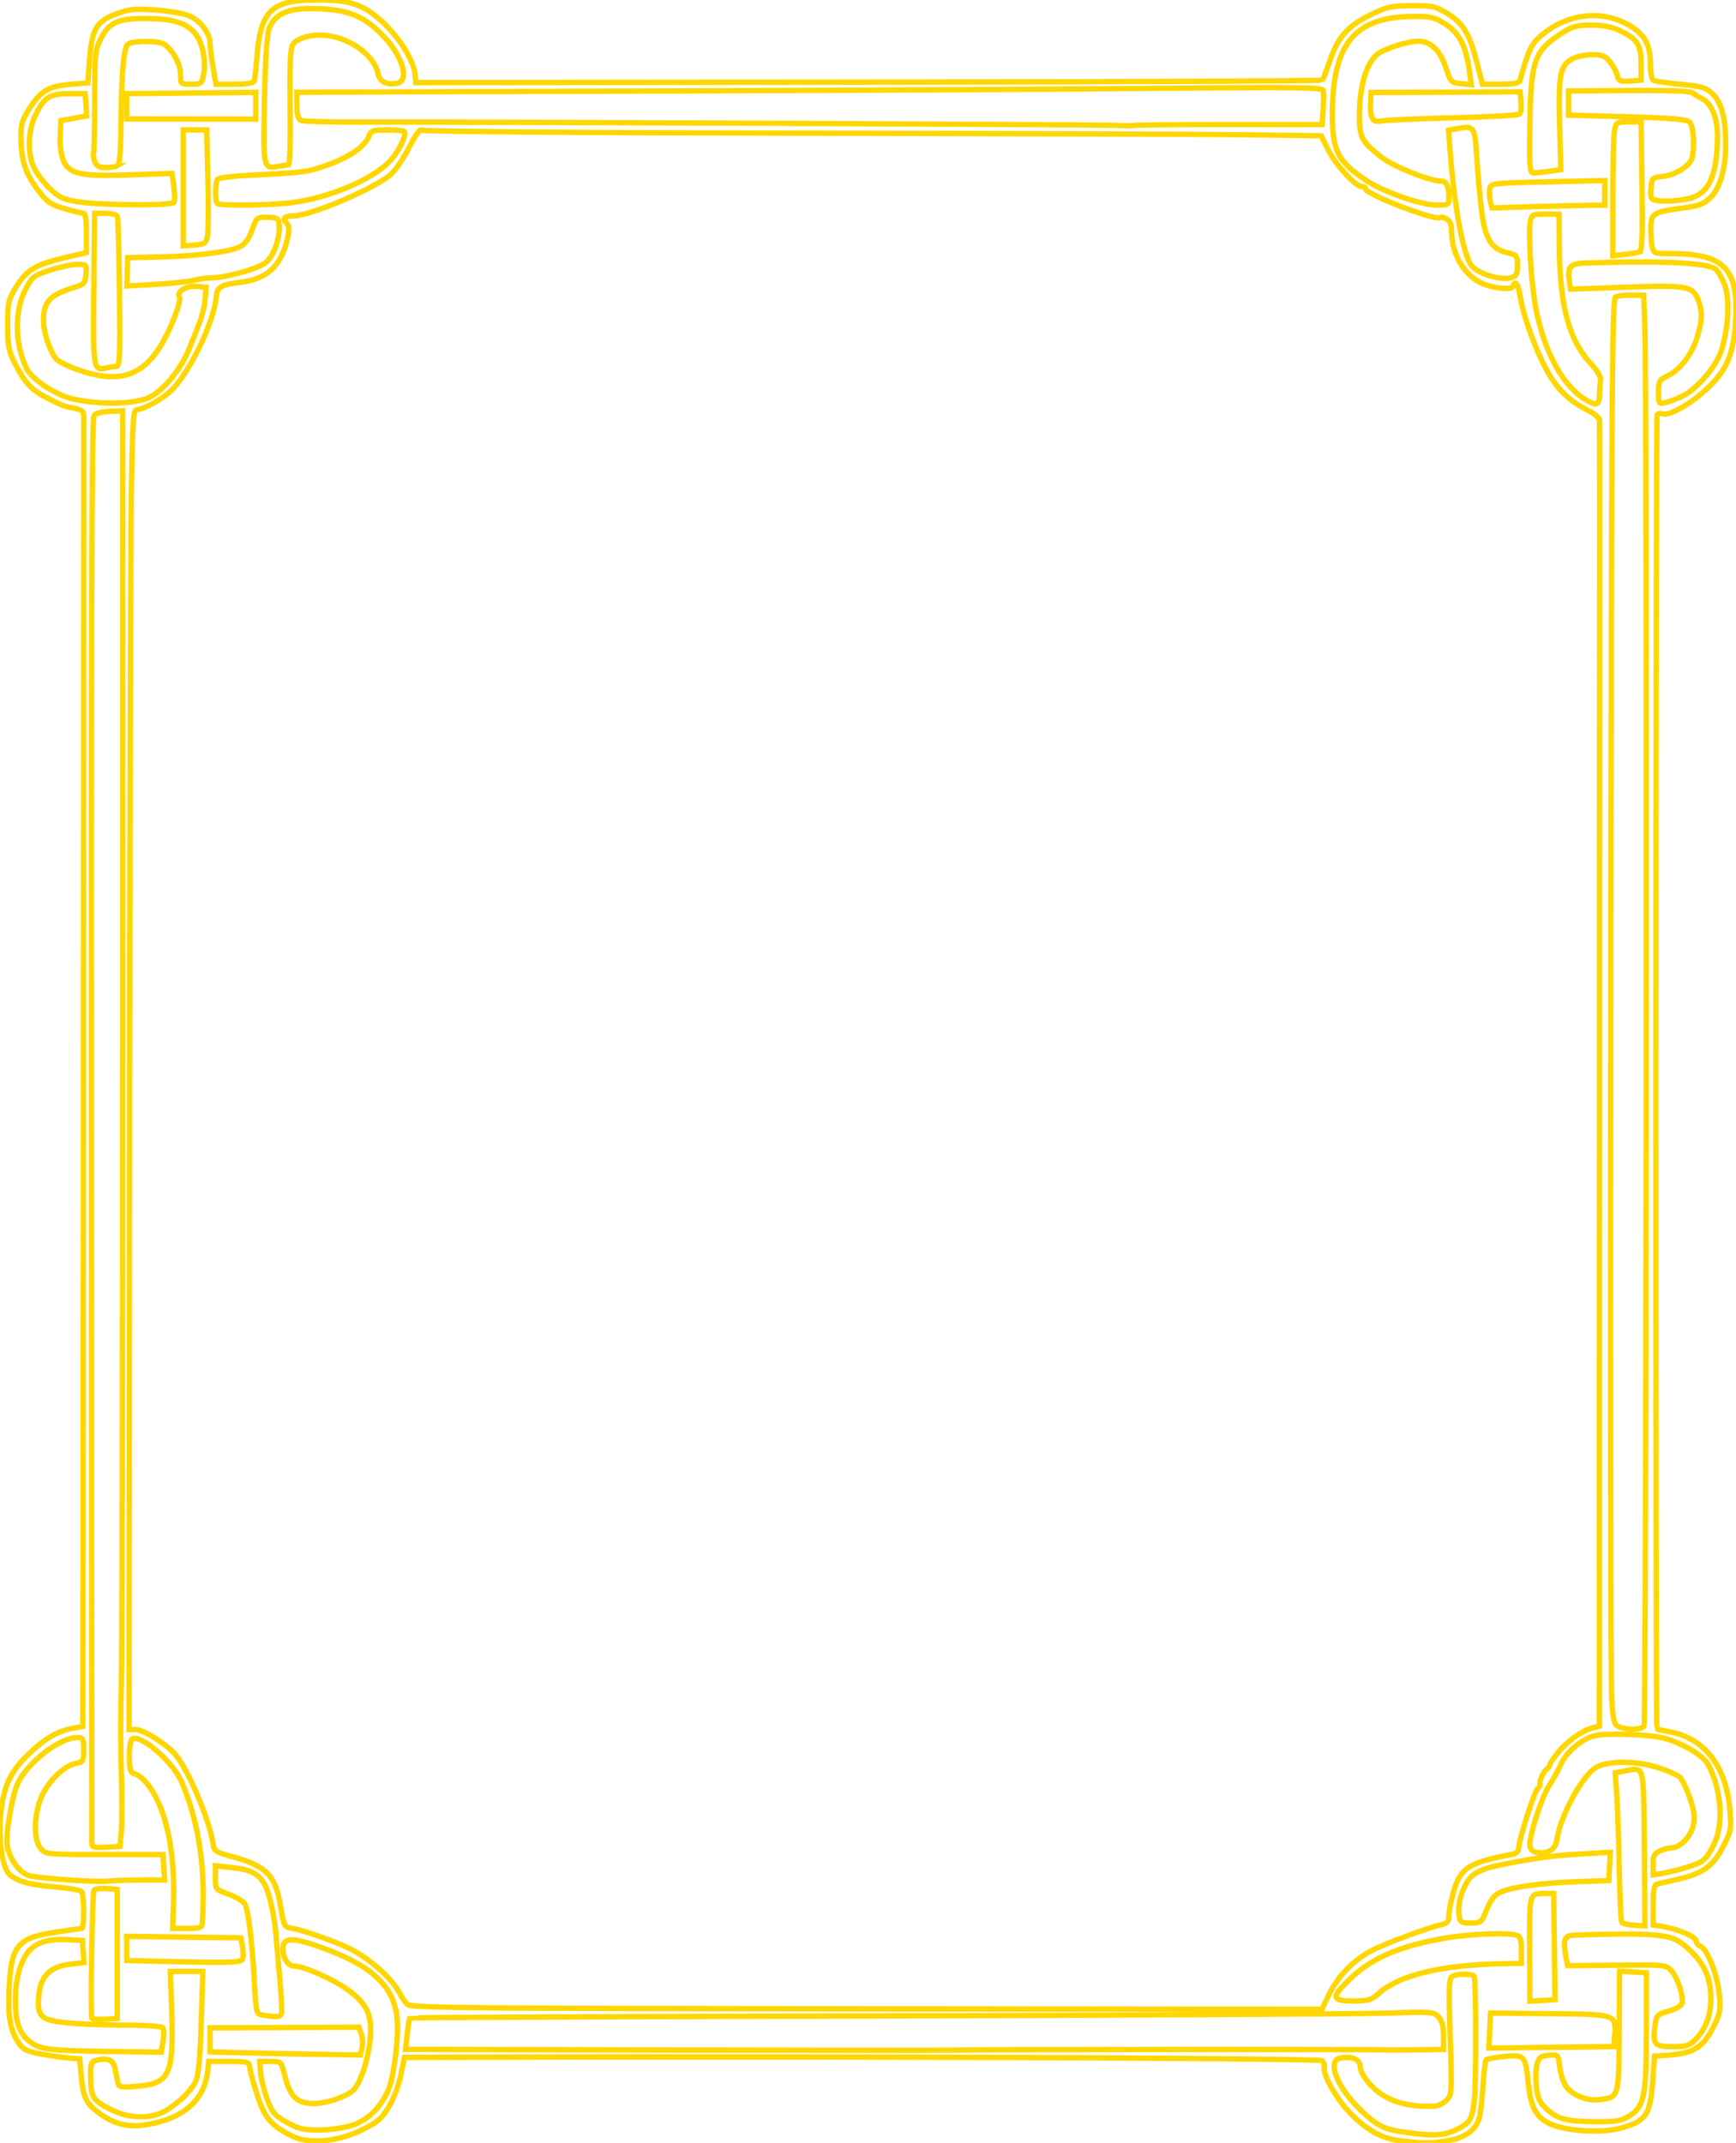 <?xml version="1.0"?>
<svg
    xmlns:rdf="http://www.w3.org/1999/02/22-rdf-syntax-ns#"
    xmlns="http://www.w3.org/2000/svg"
    xmlns:cc="http://creativecommons.org/ns#"
    xmlns:dc="http://purl.org/dc/elements/1.1/"
    xmlns:svg="http://www.w3.org/2000/svg"
    xmlns:inkscape="http://www.inkscape.org/namespaces/inkscape"
    xmlns:sodipodi="http://sodipodi.sourceforge.net/DTD/sodipodi-0.dtd"
    xmlns:ns1="http://sozi.baierouge.fr"
    xmlns:xlink="http://www.w3.org/1999/xlink"
    id="svg4854"
    viewBox="0 0 646 797.13"
    version="1.1"
  >
  <g
      id="layer1"
      transform="translate(196.45 -173.53)"
    >
    <path
        id="path4873"
        d="m323.99 969.76c-6.568-0.84-12.512-4.296-18.617-10.822-4.876-5.213-9.875-14.358-9.039-16.537 0.256-0.668-0.132-1.71-0.862-2.317-1.159-0.962-181.03-1.704-314.83-1.299l-26.572 0.08-1.386 6.642c-0.762 3.653-2.758 8.941-4.436 11.75-2.555 4.28-4.171 5.663-9.97 8.534-9.133 4.521-19.958 5.445-26.241 2.24-7.64-3.898-10-6.675-12.697-14.943-1.385-4.247-2.656-8.848-2.823-10.222-0.294-2.417-0.552-2.5-7.804-2.5h-7.5l-0.304 3c-1.156 11.399-8.92 18.278-23.231 20.583-6.546 1.054-12.07-0.4-17.633-4.643-4.479-3.416-5.595-5.812-6.263-13.44l-0.569-6.5-3.5-0.236c-1.925-0.13-6.561-0.769-10.303-1.421-5.428-0.945-7.169-1.706-8.611-3.764-3.403-4.855-4.356-9.892-3.877-20.472 0.731-16.122 3.064-19.036 16.933-21.147 5.147-0.783 9.695-1.432 10.108-1.442 0.967-0.023 0.953-12.164-0.015-13.631-0.404-0.612-5.01-1.438-10.235-1.834-9.375-0.712-14.752-2.344-17.121-5.198-2.402-2.895-3.715-13.966-2.687-22.659 1.228-10.377 3.748-15.453 11.059-22.269 5.903-5.503 10.101-7.839 16.118-8.968l3.32-0.623 0.104-101.67c0.082-79.853 0.245-375.76 0.213-385.81-0.005-1.664-0.81-2.289-3.63-2.818-3.685-0.691-4.212-0.897-10.377-4.044-5.375-2.745-7.927-5.462-11.264-11.999-2.752-5.391-3.062-6.914-3.047-15 0.015-8.393 0.235-9.356 3.271-14.284 3.8-6.171 7.222-8.186 18.291-10.771l7.75-1.81v-7.317c0-5.026-0.376-7.317-1.2-7.317-0.66 0-3.839-0.783-7.064-1.741-4.994-1.482-6.429-2.483-9.676-6.75-4.654-6.115-6.253-10.832-6.427-18.957-0.113-5.291 0.31-6.921 2.867-11.034 4.323-6.954 7.216-8.748 15.212-9.435l6.788-0.583 0.663-8.698c0.861-11.296 2.519-14.156 9.809-16.92 4.617-1.751 6.928-2.006 14.028-1.548 4.675 0.302 10.3 1.178 12.5 1.947 4.482 1.567 8.5 6.547 8.5 10.535 0 1.386 0.496 5.37 1.103 8.852l1.103 6.332h6.929c4.666 0 7.058-0.408 7.324-1.25 0.217-0.688 0.661-4.694 0.987-8.904 1.366-17.654 5.576-21.423 23.649-21.17 7.485 0.105 10.73 0.622 14.76 2.357 8.879 3.82 19.855 17.625 20.48 25.759l0.2 2.607 168.38-0.175c92.606-0.096 168.64-0.439 168.96-0.762 0.323-0.323 1.543-3.425 2.711-6.894 3.001-8.912 6.643-13.117 14.917-17.224 6.268-3.112 7.888-3.483 15.5-3.55 7.602-0.068 8.983 0.218 13.074 2.702 6.142 3.73 8.49 7.476 11.161 17.806l2.249 8.698h6.79c4.583 0 6.9-0.406 7.13-1.25 2.817-10.339 4.127-13.352 6.943-15.968 10.177-9.453 24.663-10.999 35.19-3.757 4.801 3.303 6.463 6.921 6.463 14.065 0 2.635 0.466 5.08 1.036 5.432 0.57 0.352 5.127 1.024 10.126 1.493 7.85 0.736 9.47 1.216 11.87 3.515 3.427 3.283 4.968 9.093 4.968 18.731 0 9.261-2.111 16.513-5.848 20.093-2.331 2.233-4.333 2.961-10.274 3.735-10.751 1.401-11.621 1.926-11.741 7.085-0.055 2.379 0.152 5.563 0.461 7.076 0.54 2.649 0.793 2.75 6.845 2.75 20.398 0 25.665 5.753 24.158 26.389-0.853 11.679-3.635 17.69-11.412 24.657-6.021 5.394-13.469 9.444-15.755 8.568-0.754-0.289-1.623-0.117-1.932 0.384-0.624 1.009-0.705 488.13-0.082 488.76 0.215 0.215 1.896 0.627 3.736 0.915 13.548 2.119 21.953 12.565 23.369 29.04 0.644 7.501 0.544 8.033-2.678 14.218-3.763 7.223-7.579 9.82-17.71 12.051-3.101 0.683-6.2 1.404-6.888 1.601-0.855 0.246-1.25 2.698-1.25 7.76v7.401l3.59 0.583c5.683 0.922 12.41 3.82 12.41 5.346 0 0.768 0.73 1.676 1.623 2.018 2.497 0.958 6.291 10.607 6.986 17.768 0.529 5.447 0.279 7.146-1.636 11.101-4.3 8.882-7.637 10.994-18.473 11.689l-4 0.257-0.642 9.114c-0.899 12.77-2.448 15.078-11.858 17.666-7.899 2.173-22.381 0.991-27.734-2.264-4.223-2.568-5.868-6.109-6.743-14.516-1.069-10.27-1.349-10.584-8.798-9.853-3.423 0.336-6.513 0.89-6.866 1.232s-0.903 4.947-1.222 10.233c-0.319 5.287-0.995 10.687-1.502 12-1.694 4.391-5.482 6.894-12.023 7.947-6.341 1.021-8.726 0.999-17.83-0.166zm21.421-3.991c5.233-2.533 5.996-3.822 6.792-11.471 0.727-6.982 0.645-44.4-0.099-45.604-0.671-1.086-6.513-1.038-8.258 0.068-1.121 0.71-1.238 4.714-0.653 22.388 0.695 21.003 0.661 21.574-1.385 23.62-1.153 1.153-3.11 2.143-4.347 2.198-10.693 0.481-18.544-2.069-23.748-7.715-2.447-2.655-4.002-5.314-4.002-6.845 0-2.705-2.739-3.998-7.148-3.374-5.518 0.781-1.624 10.975 7.483 19.588 6.276 5.935 8.656 7.072 17.165 8.197 10.139 1.341 13.684 1.136 18.201-1.05zm-410.93-1.62c5.893-1.858 10.845-6.732 13.644-13.431 2.119-5.072 3.922-20.305 3.164-26.747-1.433-12.195-9.894-19.728-29.928-26.647-8.599-2.97-12.014-2.94-12.449 0.108-0.512 3.58 1.532 7.434 3.942 7.434 3.663 0 14.91 4.979 20.388 9.026 7.042 5.202 8.825 9.22 8.035 18.098-0.69 7.747-3.691 16.771-6.39 19.214-2.559 2.316-10.07 4.828-14.377 4.807-6.662-0.032-9.025-2.368-11.166-11.041-1.115-4.515-1.214-4.604-5.136-4.604h-4l0.293 4c0.161 2.2 1.239 6.616 2.395 9.813 1.853 5.123 2.708 6.16 7.207 8.741 4.285 2.458 6.214 2.929 12.017 2.937 3.802 0.005 9.364-0.764 12.361-1.708zm474.9-3.225c6.077-3.706 6.763-6.888 6.796-31.531l0.03-22.026-5-0.293-5-0.293-0.102 22.108c-0.114 24.722-0.115 24.727-7.047 25.656-4.9 0.657-10.599-1.601-12.898-5.111-0.936-1.429-1.932-4.64-2.214-7.136-0.508-4.507-0.536-4.536-4.059-4.236-2.977 0.254-3.685 0.785-4.398 3.302-0.467 1.65-0.57 5.425-0.227 8.388 0.501 4.338 1.239 5.952 3.784 8.282 4.152 3.802 7.337 4.632 18.161 4.736 7.245 0.07 9.619-0.291 12.174-1.849zm-543.72-2.531c5.228-3.3 9.248-7.37 10.877-11.012 0.88-1.967 1.529-9.388 1.903-21.75l0.567-18.764h-12.06l0.498 15.25c0.762 23.313-0.767 26.501-13.192 27.498-6.174 0.496-6.468 0.416-6.937-1.865-0.269-1.31-0.738-3.566-1.041-5.013-0.608-2.898-2.754-3.837-6.574-2.876-2.341 0.589-2.494 1.019-2.406 6.778 0.11 7.171 0.829 8.264 7.684 11.68 7.025 3.501 15.206 3.53 20.68 0.074zm72.607-22.933c0.346-1.379 0.229-3.708-0.26-5.175l-0.889-2.667-22.958 0.107c-12.627 0.059-25.096 0.115-27.708 0.125l-4.75 0.018v8.93l10.25 0.285c5.638 0.157 18.223 0.42 27.968 0.585l17.718 0.3 0.629-2.507zm-74.076-2.532c0.371-2.193 0.385-4.454 0.033-5.024-0.391-0.633-6.163-1.054-14.832-1.081-7.805-0.024-17.541-0.432-21.635-0.906-9.144-1.058-10.39-2.313-9.797-9.869 0.571-7.283 4.178-10.972 11.583-11.849l5.259-0.623-0.3-4.105-0.3-4.105-5.205-0.301c-8.082-0.467-12.906 1.247-15.742 5.593-2.87 4.398-4.349 11.789-3.927 19.622 0.36 6.667 1.866 10.16 5.559 12.893 3.695 2.734 7.238 3.152 29.378 3.467l19.253 0.274 0.674-3.987zm372.01 2.978c40.15-0.024 76.375 0.03 80.5 0.119 4.125 0.089 11.212 0.09 15.75 0.002l8.25-0.16v-5.042c0-3.54-0.556-5.639-1.868-7.046-1.769-1.899-2.734-1.973-18.25-1.415-9.01 0.324-94.653 0.803-190.32 1.063-95.664 0.261-174.06 0.602-174.22 0.758-0.156 0.156-0.585 2.846-0.953 5.978l-0.669 5.694 99.387 0.255c54.663 0.14 101.64 0.161 104.39 0.046 2.75-0.115 37.85-0.229 78-0.252zm168.23-5.609c0.487-7.464 0.456-7.473-24.45-7.717l-21.784-0.213-0.304 6.5-0.304 6.5 23.274-0.265 23.274-0.265 0.296-4.541zm29.863 2.064c4.281-4.281 6.232-9.973 5.846-17.056-0.371-6.798-2.676-11.545-8.08-16.634-5.355-5.044-8.728-5.769-26.355-5.669-8.886 0.051-17.023 0.319-18.083 0.596-2.034 0.532-2.388 2.709-1.314 8.079l0.612 3.059 18.298-0.184c18.189-0.183 18.31-0.169 20.392 2.224 2.244 2.58 4.407 9.191 3.888 11.887-0.19 0.988-2.158 2.163-4.93 2.946-4.336 1.225-4.646 1.543-5.148 5.285-0.958 7.143-0.287 7.974 6.439 7.974 4.995 0 6.324-0.395 8.435-2.506zm-587.1-31.994v-24l-3.882-0.318c-2.135-0.175-4.275 0.075-4.755 0.555-0.632 0.632-1.331 37.649-0.898 47.568 0.019 0.443 2.173 0.668 4.785 0.5l4.75-0.305v-24zm61.047 22.239c0.266-0.694-0.004-6.656-0.601-13.25-0.597-6.594-1.218-13.789-1.38-15.989-0.485-6.582-2.386-15.252-4.048-18.466-2.216-4.286-5.263-5.934-12.337-6.673l-6.181-0.646v4.408c0 4.384 0.027 4.417 4.984 6.178 2.741 0.974 5.453 2.646 6.026 3.717 1.279 2.39 2.637 13.651 3.517 29.175 0.663 11.685 0.665 11.693 3.318 12.1 5.127 0.787 6.222 0.696 6.702-0.554zm389.95-7.326c3.185-6.509 8.63-12.196 15.189-15.862 4.413-2.467 21.036-8.701 26.562-9.961 2.155-0.492 2.75-1.204 2.75-3.293 0-1.466 0.736-5.29 1.636-8.497 2.63-9.373 5.414-11.186 22.114-14.404 1.37-0.264 2.25-1.16 2.25-2.292 0-2.891 5.928-21.441 7.079-22.153 0.565-0.349 0.932-1.043 0.815-1.543-0.302-1.297 1.267-4.78 2.533-5.622 0.59-0.392 1.074-1.067 1.076-1.5 0.002-0.433 1.352-2.483 3-4.557 3.37-4.24 9.047-8.327 12.916-9.298l2.581-0.648 0.009-129.64c0.005-71.303 0.045-180.27 0.09-242.14 0.044-61.875 0.04-113.2-0.009-114.05-0.05-0.853-2.002-2.494-4.34-3.647-7.636-3.766-12.493-8.89-16.725-17.644-4.198-8.684-7.507-18.451-8.608-25.409-0.37-2.337-1.065-4.25-1.545-4.25s-0.872 0.45-0.872 1c0 1.298-4.492 1.269-9.277-0.06-8.044-2.234-13.723-10.753-13.723-20.586 0-2.183-0.626-3.619-1.869-4.283-1.028-0.55-2.09-0.778-2.361-0.508-1.48 1.48-27.771-8.633-27.771-10.682 0-0.484-0.683-0.881-1.517-0.881-2.285 0-9.846-8.375-12.575-13.929l-2.408-4.901-28.5-0.376c-15.675-0.207-90.812-0.479-166.97-0.605-79.39-0.131-138.85-0.609-139.36-1.12-0.522-0.522-2.322 1.967-4.341 6.005-1.897 3.793-4.885 8.333-6.638 10.09-5.026 5.035-30.159 15.837-36.847 15.837-3.25 0-4.083 0.901-2.394 2.591 1.034 1.034 1.129 2.36 0.402 5.631-2.252 10.143-7.302 15.036-16.85 16.327-8.26 1.117-9.261 1.704-9.668 5.667-0.991 9.664-10.211 28.621-16.989 34.932-3.347 3.117-10.128 6.852-12.438 6.852-1.451 0-1.679 3.131-2.136 29.25-0.281 16.088-0.594 126.56-0.694 245.5l-0.182 216.25h2.35c2.969 0 11.747 5.556 15.01 9.5 4.953 5.987 12.908 25.098 13.941 33.489 0.262 2.127 1.192 2.727 6.403 4.13 13.515 3.639 16.7 6.882 18.743 19.086 1.208 7.213 1.245 7.275 4.689 7.864 4.027 0.688 16.554 5.15 21.248 7.568 7.426 3.825 15.471 11.041 18.207 16.332 0.808 1.563 2.135 3.507 2.947 4.319 1.291 1.291 22.926 1.499 170.88 1.645l169.4 0.168 2.783-5.689zm18.615-0.381c7.793-6.833 23.523-10.517 46.636-10.922l6.25-0.109v-4.893c0-3.539-0.438-5.061-1.582-5.5-2.969-1.139-17.401-0.61-26.668 0.978-16.997 2.913-27.586 7.462-35.648 15.314-6.988 6.806-6.786 8.1 1.262 8.1 5.63 0 6.755-0.343 9.75-2.969zm65.308-5.031c-0.043-4.125-0.155-13.012-0.25-19.75l-0.173-12.25h-2.918c-6.278 0-6.095-0.628-6.011 20.66l0.077 19.444 4.676-0.302 4.676-0.302-0.077-7.5zm-488.2-7.897c0.208-0.882 0.126-2.953-0.181-4.603l-0.559-3-21.241-0.27-21.241-0.27v8.976l11.75 0.282c28.468 0.683 31.069 0.59 31.471-1.115zm-15.072-13.353c1.309-19.779-1.177-36.729-7.642-52.103-3.173-7.545-15.331-18.11-18.551-16.119-0.526 0.325-0.956 3.234-0.956 6.464 0 4.791 0.334 5.979 1.811 6.448 3.782 1.2 7.987 7.112 10.676 15.007 3.018 8.862 4.381 20.609 3.922 33.803l-0.304 8.75h5.448c4.939 0 5.462-0.21 5.597-2.25zm536.59-27.447c-0.271-32.136 0.208-30.267-7.391-28.842l-3.448 0.647 0.577 8.196c0.317 4.508 0.74 16.823 0.941 27.368s0.608 19.568 0.907 20.051c0.299 0.483 2.369 0.986 4.6 1.118l4.057 0.239-0.243-28.777zm-59.597 24.947c2.518-6.278 3.505-7.622 6.518-8.882 4.549-1.902 15.103-3.303 28.336-3.762l11.5-0.399 0.308-5.255 0.308-5.255-11.308 0.622c-10.432 0.574-19.524 1.885-32.335 4.662-2.765 0.599-6.204 2.087-7.642 3.305-3.148 2.667-5.731 10.034-5.078 14.484 0.442 3.009 0.742 3.231 4.382 3.231 3.329 0 4.071-0.407 5.011-2.75zm-499.45-13.25h8.415l-0.305-4.734-0.305-4.734-21.837-0.016c-21.734-0.016-21.846-0.027-23.75-2.377-2.553-3.151-2.53-11.494 0.051-18.287 2.282-6.007 8.459-12.287 12.972-13.19 2.877-0.575 3.064-0.889 3.064-5.138 0-4.095-0.225-4.525-2.373-4.525-6.429 0-18.072 8.844-22.041 16.742-2.177 4.333-4.821 19.865-4.033 23.697 1.101 5.356 5.053 10.397 8.678 11.072 5.926 1.102 24.186 2.311 28.658 1.896 2.414-0.224 8.176-0.407 12.805-0.407zm574.81-4.715c6.365-1.972 7.128-2.617 10.149-8.579 3.694-7.291 2.795-20.191-2.056-29.506-1.985-3.811-11.102-8.99-18.134-10.301-6.121-1.141-18.862-1.518-23.659-0.7-4.643 0.792-10.976 5.949-13.044 10.622-1.052 2.376-3.01 5.939-4.353 7.917-2.846 4.194-7.681 19.285-7.22 22.533 0.224 1.577 1.107 2.32 3.017 2.541 4.003 0.462 6.51-1.327 7.06-5.037 1.333-8.992 9.62-24.036 14.754-26.783 4.401-2.355 14.387-2.368 22.116-0.029 4.053 1.226 8.082 2.987 8.953 3.913 0.871 0.926 2.518 4.451 3.661 7.833 1.597 4.728 1.878 7.033 1.218 9.97-0.93 4.141-4.934 8.321-7.972 8.321-1.043 0-3.043 0.522-4.444 1.161-2.093 0.954-2.547 1.853-2.547 5.045v3.885l3.75-0.628c2.062-0.346 6-1.326 8.75-2.178zm-582.5-13.285c0.275-3.025 0.275-12.7 0-21.5s-0.275-23.875 0-33.5 0.5-120.1 0.5-245.5v-228l-4.905 0.191c-2.761 0.108-5.267 0.763-5.735 1.5-0.925 1.458-1.117 73.075-0.929 345.31 0.07 101.75 0.115 185.59 0.098 186.3-0.022 0.945 1.408 1.219 5.22 1l5.25-0.302 0.5-5.5zm566.63-39.25c0.862-1.235 1.153-498.19 0.305-520.75l-0.432-11.5-4.5-0.059c-2.475-0.033-5.16 0.265-5.967 0.661-1.282 0.63-1.506 32.804-1.775 255.56-0.17 140.16-0.027 259.48 0.318 265.16 0.566 9.319 0.835 10.404 2.775 11.187 3.222 1.3 8.288 1.16 9.277-0.256zm-556.61-494.1c5.218-2.214 12.062-10.391 15.193-18.149 0.888-2.2 2.514-6.25 3.614-9s2.156-7.025 2.347-9.5l0.346-4.5-3.626-0.303c-3.747-0.313-7.472 2.027-6.285 3.947 0.882 1.427-3.42 12.526-7.147 18.44-7.242 11.49-16.231 13.882-31.393 8.353-3.271-1.193-6.576-2.904-7.343-3.803-2.298-2.691-4.705-9.911-4.705-14.108 0-7.331 2.381-9.767 12.5-12.786 2.533-0.756 3.048-1.467 3.31-4.568 0.304-3.597 0.237-3.673-3.229-3.673-1.947 0-6.503 0.973-10.126 2.162-6.198 2.034-6.739 2.462-9.176 7.25-4.136 8.126-3.984 19.936 0.379 29.242 1.793 3.825 10.184 9.553 16.342 11.155 9.416 2.45 23.027 2.375 29-0.16zm540.08-1.399c0.042-2.062 0.221-4.494 0.397-5.404 0.177-0.91-1.492-3.599-3.709-5.976-8.201-8.795-11.575-21.602-11.703-44.429l-0.062-11.059-5.01-0.076c-4.509-0.068-5.071 0.169-5.623 2.369-1.009 4.02 0.265 24.211 2.103 33.324 3.176 15.745 9.865 28.035 18.03 33.123 4.423 2.756 5.489 2.398 5.577-1.873zm31.036 0.658c5.526-2.766 12.616-11.259 14.405-17.255 2.578-8.641 3.037-18.913 1.075-24.051-0.934-2.445-2.396-5.024-3.249-5.732-2.994-2.485-19.602-3.311-48.268-2.399-6 0.191-7.052 1.331-6.253 6.774l0.439 2.989 20.394-0.728c23-0.821 25.251-0.419 27.159 4.859 1.579 4.367 1.494 7.229-0.404 13.622-1.899 6.394-6.393 12.301-11.033 14.503-3.094 1.468-3.377 1.978-3.377 6.075 0 4.372 0.061 4.457 2.75 3.811 1.512-0.364 4.376-1.475 6.363-2.469zm-583.07-10.894c1.357-0.012 1.506-3.265 1.249-27.264-0.161-14.988-0.502-27.813-0.76-28.5-0.268-0.716-2.19-1.25-4.499-1.25h-4.031l-0.039 4.75c-0.022 2.612-0.134 15.253-0.25 28.09-0.226 24.993-0.061 25.841 4.789 24.67 1.1-0.266 2.693-0.489 3.541-0.497zm28.959-32.103c1.925-0.495 4.85-0.901 6.5-0.902 5.258-0.005 16.894-3.222 20.031-5.538 3.122-2.305 5.594-9.2 5.168-14.418-0.175-2.147-0.703-2.461-4.286-2.55-4.004-0.1-4.121-0.005-5.789 4.693-1.15 3.237-2.602 5.26-4.471 6.226-3.784 1.957-16.329 3.55-30.23 3.839l-11.577 0.241-0.142 5.279-0.142 5.28 10.719-0.625c5.895-0.344 12.294-1.029 14.219-1.524zm492.5-5.445c0-3.67-0.212-3.941-3.743-4.776-5.999-1.419-8.261-5.043-9.569-15.33-0.62-4.873-1.421-13.733-1.782-19.689-0.721-11.911-0.991-12.346-6.984-11.222l-3.564 0.669 0.493 6.691c1.593 21.607 4.956 39.794 8.078 43.694 2.369 2.959 10.669 5.526 14.571 4.506 2.126-0.555 2.5-1.234 2.5-4.543zm45.331-5.048c1.071-0.336 1.269-5.106 1.016-24.418l-0.315-24h-4.641c-4.397 0-4.673 0.164-5.266 3.125-0.344 1.719-0.625 12.926-0.625 24.905v21.78l4.25-0.487c2.337-0.268 4.849-0.675 5.581-0.904zm-532.8-5.918c0.33-1.65 0.403-11.212 0.162-21.25l-0.439-18.25h-8.752v43.116l4.214-0.307c3.787-0.276 4.275-0.611 4.814-3.308zm515.72-11.498 4.25-0.002v-9.192l-21.25 0.492c-20.968 0.486-21.254 0.522-21.583 2.698-0.183 1.213-0.062 3.283 0.268 4.601l0.601 2.395 16.732-0.495c9.202-0.272 18.644-0.496 20.982-0.497zm-528.2-1.08c0.345-0.558 0.326-3.208-0.043-5.889l-0.67-4.874-15.167 0.53c-18.883 0.66-23.164-0.242-25.29-5.331-0.879-2.104-1.352-5.803-1.174-9.185l0.297-5.663 4.802-0.873 4.802-0.873-0.302-4.132-0.302-4.132-6.151 0.006c-7.153 0.007-9.11 1.303-12.483 8.273-2.693 5.563-2.857 14.366-0.36 19.316 2.214 4.389 7.304 9.805 10.494 11.166 3.99 1.702 11.476 2.417 26.71 2.552 8.672 0.076 14.455-0.27 14.838-0.89zm44.123 0.084c13.474-1.751 29.413-8.435 35.863-15.041 3.582-3.668 6.848-10.252 5.67-11.43-0.295-0.295-3.172-0.536-6.394-0.536-5.27 0-5.95 0.242-6.774 2.41-1.807 4.753-10.091 9.527-22.034 12.699-1.925 0.511-10.25 1.212-18.5 1.557-9.14 0.382-15.287 1.058-15.735 1.73-0.921 1.383-0.995 8.04-0.099 8.936 0.975 0.975 19.667 0.756 28.004-0.327zm430.33-1.925c0-4.209-0.95-6.082-3.086-6.082-4.195 0-17.603-5.397-21.978-8.847-7.759-6.118-8.381-7.415-8.215-17.123 0.166-9.668 2.689-17.889 6.453-21.025 2.716-2.263 11.304-5.006 15.674-5.006 4.332 0 7.984 3.619 10.051 9.961 1.699 5.213 1.952 5.478 5.58 5.831l3.8 0.37-0.683-5.149c-1.217-9.173-3.796-14.179-8.972-17.412-4.103-2.563-5.519-2.89-12.203-2.821-21.275 0.22-29.521 9.965-29.804 35.22-0.163 14.597 1.843 18.69 12.658 25.819 6.434 4.241 20.136 9.054 25.975 9.124 4.595 0.055 4.75-0.038 4.75-2.861zm91.91-0.444c5.476-2.586 7.904-9.281 8.029-22.138 0.065-6.742-2.165-12.347-5.582-14.025-1.179-0.579-2.754-1.559-3.5-2.177-0.929-0.77-8.447-1.073-23.857-0.961l-22.5 0.163v9l21.703 0.589c15.451 0.419 22.149 0.958 23.25 1.872 1.56 1.294 2.133 9.255 0.977 13.558-0.781 2.906-6.278 6.317-10.93 6.783-3.886 0.389-4.009 0.516-4.304 4.477-0.282 3.788-0.106 4.107 2.5 4.509 3.844 0.592 11.297-0.273 14.214-1.651zm-54.738-9.248 4.451-0.61-0.439-16.875c-0.487-18.728 0.17-22.002 4.907-24.452 1.545-0.799 4.824-1.453 7.287-1.453 3.657 0 4.861 0.487 6.571 2.663 1.152 1.464 2.364 3.738 2.694 5.052 0.528 2.105 1.091 2.353 4.728 2.087l4.129-0.302-0.006-6.151c-0.007-7.081-1.319-9.117-7.942-12.323-2.853-1.381-6.201-2.025-10.53-2.025-5.334 0-7.086 0.475-10.981 2.974-10.351 6.642-11.558 10.082-11.924 33.993-0.232 15.156-0.046 18.033 1.164 18.033 0.792 0 3.443-0.275 5.891-0.61zm-532.55-2.155c0.745-0.486 1.167-5.977 1.247-16.235 0.137-17.469 0.919-26.908 2.38-28.75 1.048-1.321 9.971-1.617 12.957-0.43 3.162 1.258 6.791 7.334 6.791 11.374 0 3.766 0.041 3.806 3.955 3.806 3.729 0 3.992-0.2 4.612-3.507 1.001-5.334-0.393-12.132-3.16-15.422-3.356-3.988-8.315-5.477-18.407-5.527-10.348-0.051-13.65 1.462-16.753 7.676-2.028 4.06-2.197 5.84-2.197 23.144 0 10.31-0.183 19.058-0.408 19.441-0.224 0.382-0.025 1.708 0.443 2.945 0.646 1.709 1.64 2.246 4.133 2.235 1.805-0.008 3.789-0.346 4.408-0.75zm63.54-0.235c0.534 0 0.794-8.856 0.625-21.25-0.212-15.535 0.043-21.832 0.95-23.415 0.829-1.448 2.901-2.521 6.257-3.241 10.218-2.191 23.58 5.149 25.53 14.024 0.652 2.967 3.071 4.194 6.974 3.537 4.603-0.774 2.512-9.201-4.11-16.566-7.749-8.618-14.17-11.189-28.114-11.252-8.538-0.039-13.373 2.308-15.326 7.44-0.782 2.055-1.401 11.69-1.707 26.591-0.524 25.531-0.491 25.69 5.131 24.659 1.581-0.29 3.287-0.527 3.79-0.527zm350.32-15h34.326l0.395-5.75c0.217-3.163 0.205-6.327-0.026-7.031-0.339-1.031-11.78-1.171-58.552-0.714-31.972 0.312-113.26 0.751-180.63 0.975-67.375 0.224-127.06 0.433-132.63 0.464l-10.134 0.056 0.075 4.993c0.058 3.862 0.477 5.121 1.85 5.556 0.976 0.31 11.128 0.54 22.559 0.511 40.453-0.102 276.85 0.955 281.28 1.257 2.475 0.169 5.099 0.167 5.832-0.005 0.733-0.172 16.778-0.312 35.657-0.312zm83.511-2.53c12.925-0.314 23.868-0.938 24.318-1.388 0.45-0.45 0.675-2.491 0.5-4.536l-0.318-3.719-11.5 0.065c-6.325 0.036-18.812 0.089-27.75 0.119l-16.25 0.054-0.118 2.717c-0.31 7.106 0.498 8.553 4.379 7.847 1.782-0.324 13.814-0.846 26.739-1.16zm-446-4.473v-4.973l-23.999 0.238-23.999 0.238-0.001 4.707-0.001 4.707 24 0.028 24 0.028v-4.973z"
        style="stroke: #ffd700; stroke-width: 2; fill: none;"


    />
    
  </g
  >
</svg
>
